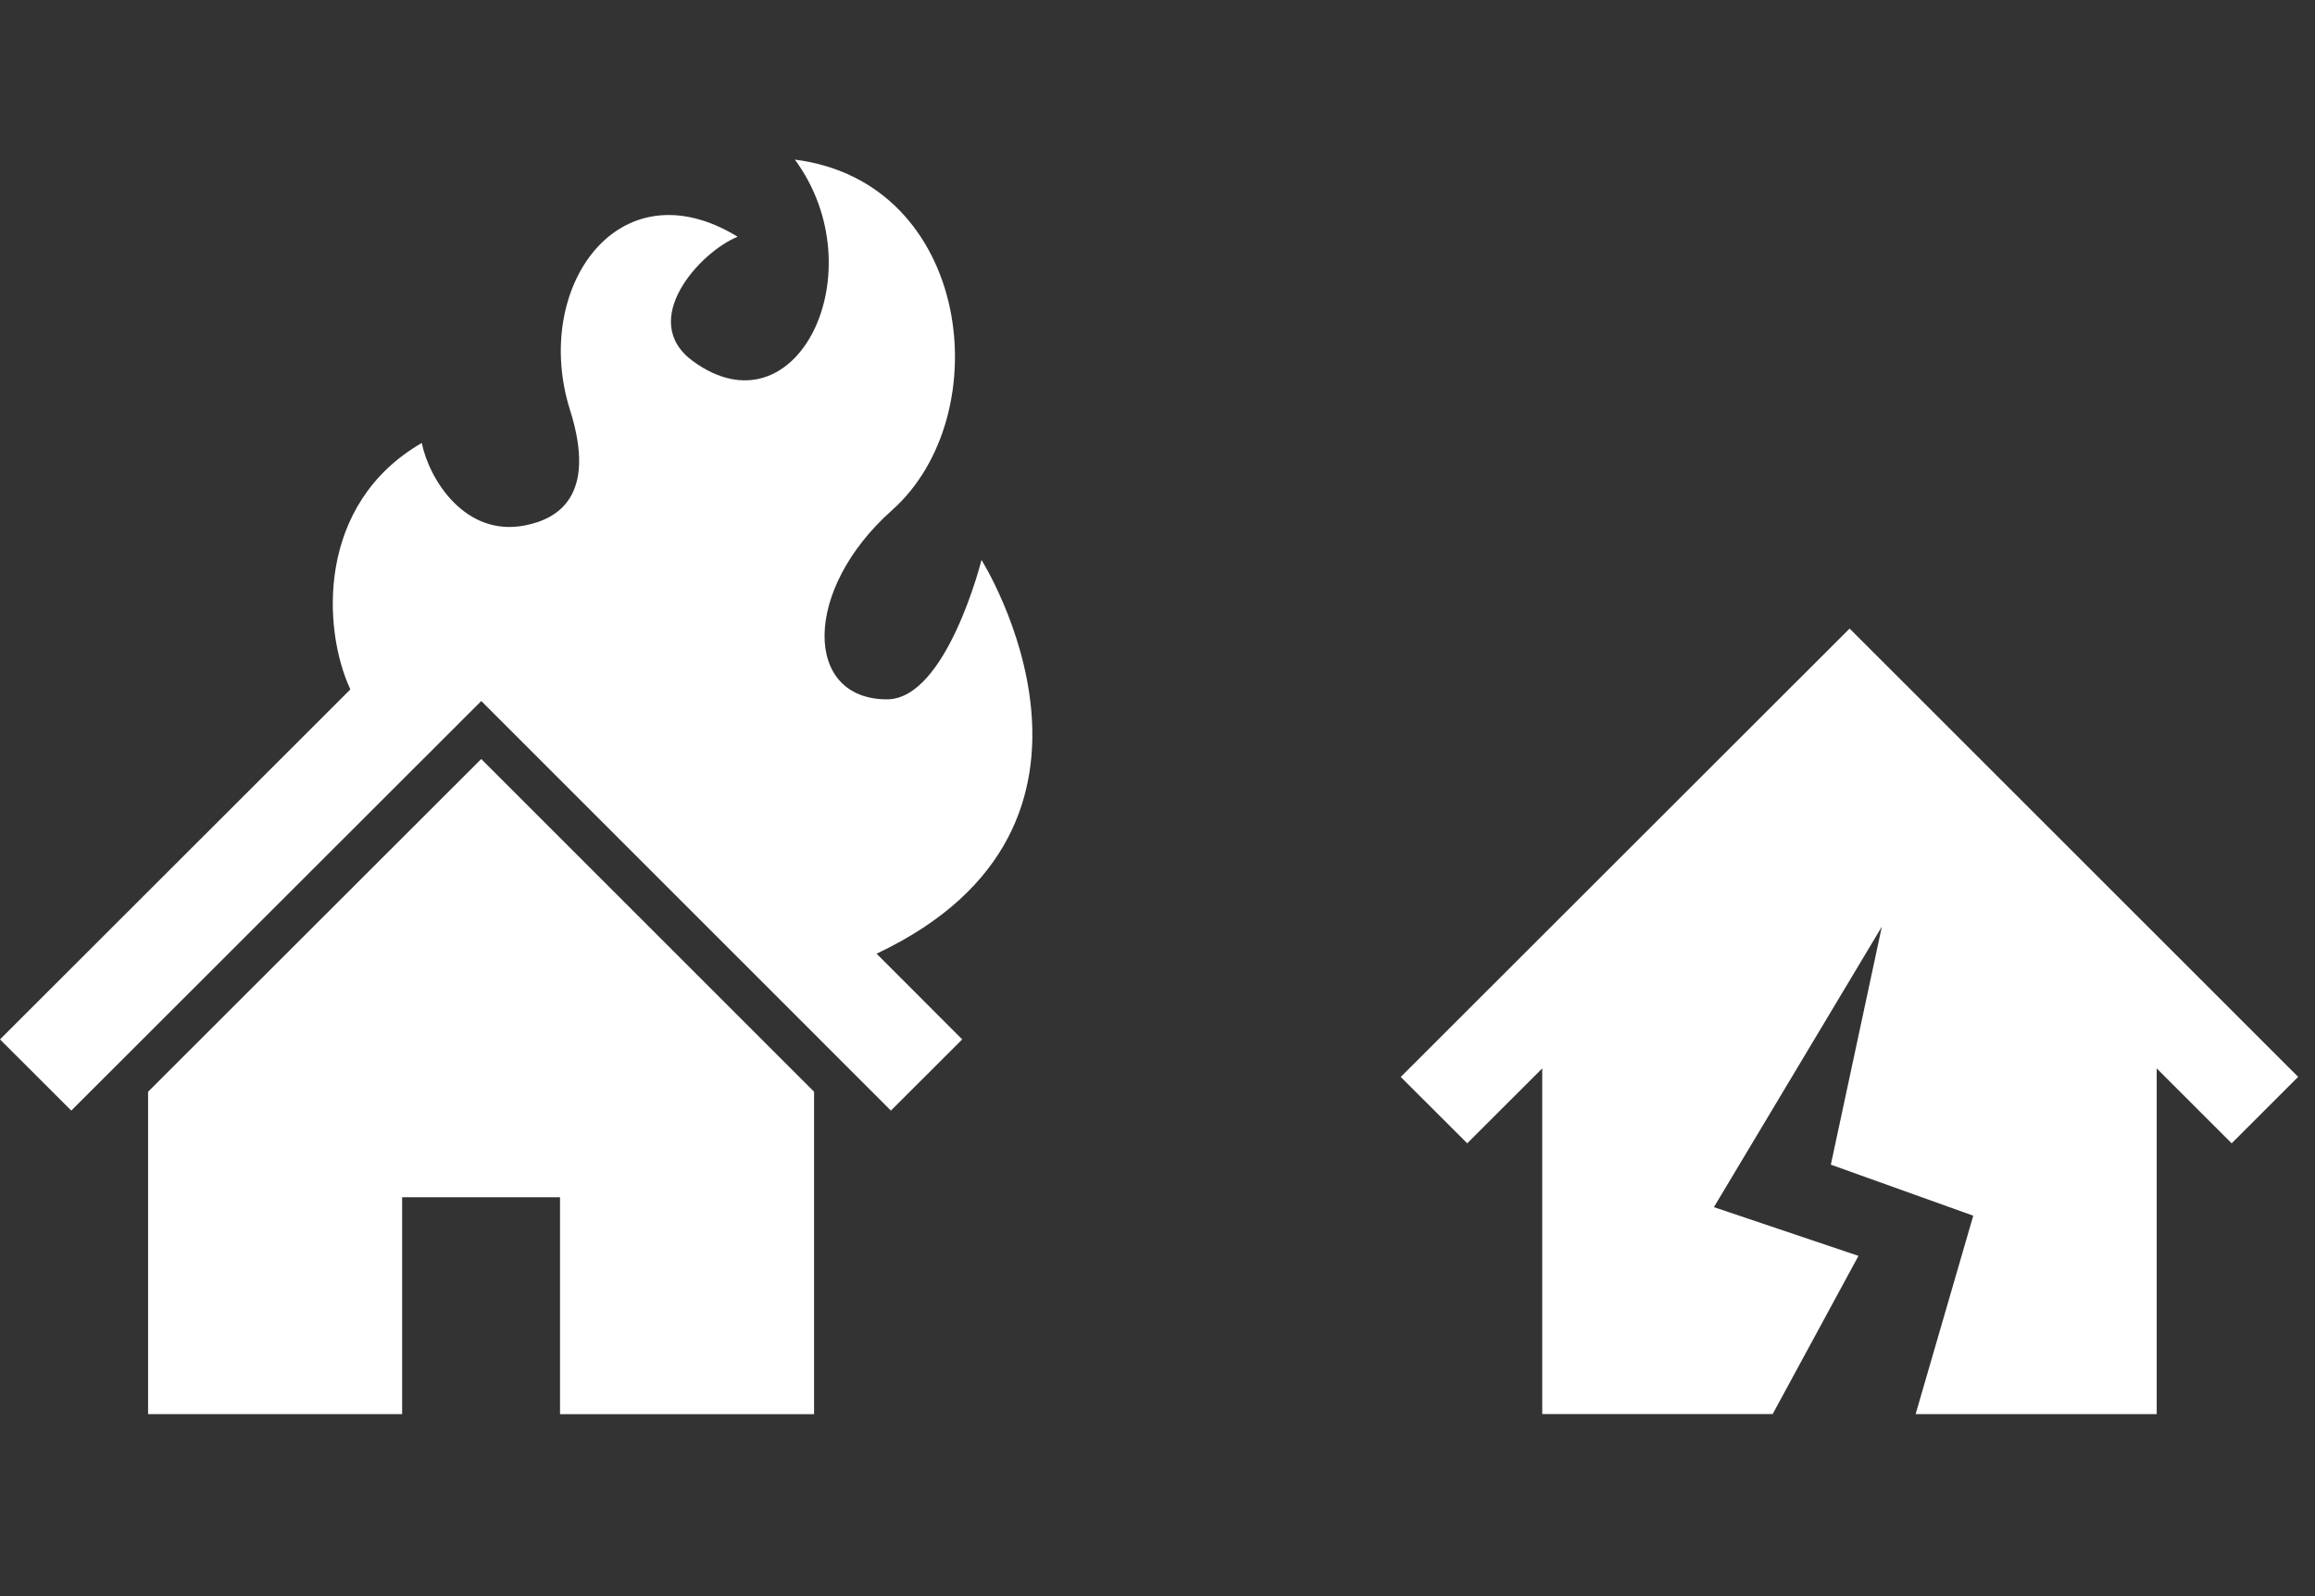 <svg xmlns="http://www.w3.org/2000/svg" xmlns:xlink="http://www.w3.org/1999/xlink" width="58" height="40" viewBox="0 0 58 40">
  <rect x="0" y="0" width="58" height="40" fill="#333333" stroke="none"/>
  <defs>
    <clipPath id="clip-path">
      <rect id="長方形_896" data-name="長方形 896" width="58" height="40" transform="translate(380 170)" fill="#fff"/>
    </clipPath>
    <clipPath id="clip-path-2">
      <rect id="長方形_416" data-name="長方形 416" width="25.865" height="31.439" fill="none"/>
    </clipPath>
  </defs>
  <g id="火災保険_地震保険" data-name="火災保険・地震保険" transform="translate(-380 -170)" clip-path="url(#clip-path)">
    <g id="火災地震" transform="translate(-469.768 -250.517)">
      <g id="グループ_469" data-name="グループ 469" transform="translate(849.768 424.517)">
        <g id="グループ_468" data-name="グループ 468" clip-path="url(#clip-path-2)">
          <path id="パス_206" data-name="パス 206" d="M24.59,10.035s-.873,3.491-2.368,3.491c-2.092,0-2.119-2.743.125-4.738C25.031,6.4,24.34.562,19.915,0c2.057,2.8.049,6.951-2.555,5.05-1.393-1.019.186-2.743,1.122-3.117-3-1.833-5.163,1.3-4.2,4.344.686,2.17-.32,2.73-1.123,2.889-1.492.3-2.4-1.13-2.592-2.065C7.93,8.626,8.071,11.759,8.778,13.277L0,22.048l1.786,1.784L12.058,13.568,22.321,23.832l1.786-1.784L21.962,19.9c6.821-3.217,2.627-9.869,2.627-9.869" fill="#fff"/>
          <path id="パス_207" data-name="パス 207" d="M15.106,69.493v8.079h6.365V72.137h3.956v5.436h6.365V69.493l-8.339-8.339Z" transform="translate(-11.396 -46.133)" fill="#fff"/>
        </g>
      </g>
      <path id="パス_208" data-name="パス 208" d="M11.246,0,0,11.237,1.666,12.9l1.879-1.877v8.662H9.319l2.149-3.964L7.846,14.5l4.208-7.03-1.278,5.965,3.568,1.279L12.9,19.686h6.04V11.023L20.818,12.9l1.666-1.665Z" transform="translate(884.862 436.269)" fill="#fff"/>
    </g>
  </g>
</svg>
